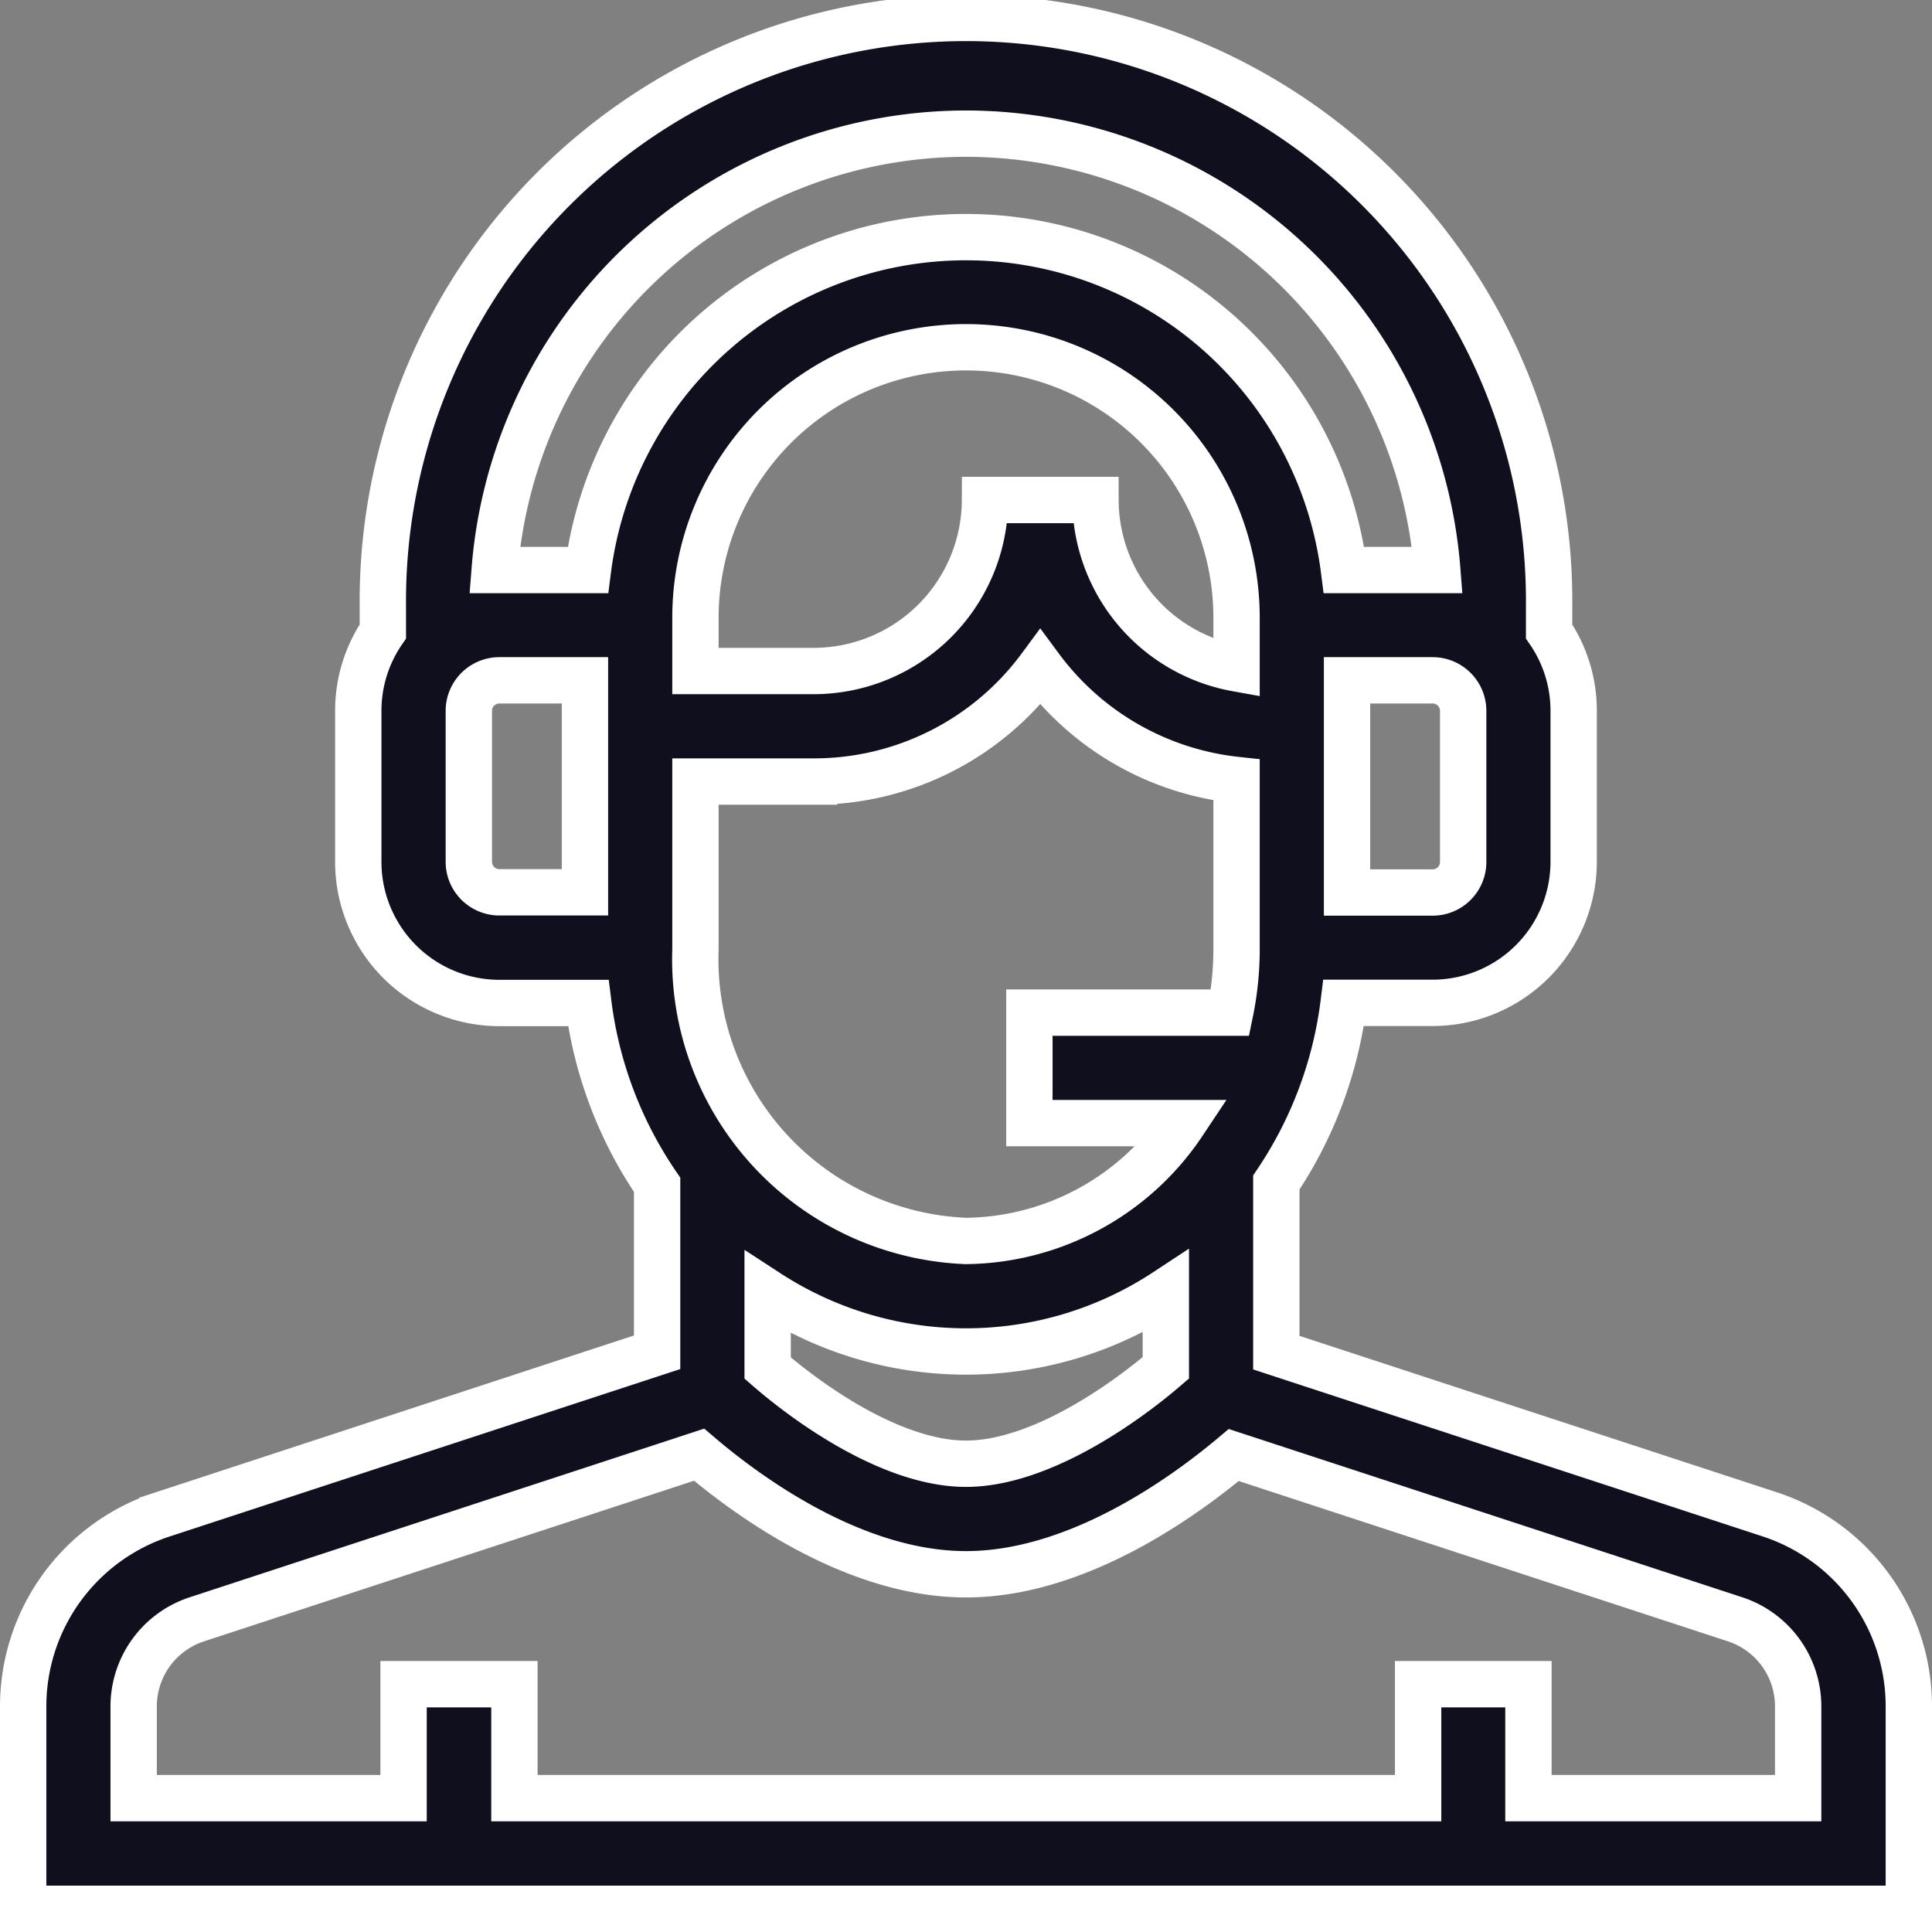 <svg xmlns="http://www.w3.org/2000/svg" width="41.688" height="41.688" viewBox="0 0 41.688 41.688"><rect x="0" y="0" width="41.688" height="41.688" fill="#808080" stroke="none"/><defs><style>.a{fill:#0f0f1d;stroke:#fff;}</style></defs><path class="a" d="M37.683,32.175,27.04,28.687V25.015a8.9,8.9,0,0,0,1.453-3.876h1.921A3.046,3.046,0,0,0,33.456,18.1V14.838a3.024,3.024,0,0,0-.53-1.713v-.543a12.583,12.583,0,1,0-25.165,0v.543a3.025,3.025,0,0,0-.53,1.713V18.1a3.046,3.046,0,0,0,3.042,3.042h1.921a8.9,8.9,0,0,0,1.485,3.923v3.614l-10.675,3.5A4.356,4.356,0,0,0,0,36.323v4.365H40.688V36.323a4.356,4.356,0,0,0-3.005-4.148ZM16.064,27.391a7.843,7.843,0,0,0,8.592-.021v1.645c-.905.78-2.731,2.069-4.312,2.069s-3.386-1.287-4.28-2.065ZM26.182,13.922a3.7,3.7,0,0,1-3.044-3.633H20.754a3.7,3.7,0,0,1-3.69,3.69H14.506V12.831a5.838,5.838,0,0,1,11.676,0ZM14.506,16.447v-.083h2.558A6.07,6.07,0,0,0,21.946,13.9a6.076,6.076,0,0,0,4.236,2.43v3.656a6.757,6.757,0,0,1-.14,1.364h-4.33v2.384H25.03a5.708,5.708,0,0,1-4.686,2.543,6.084,6.084,0,0,1-5.838-6.291V16.447ZM31.072,18.1a.659.659,0,0,1-.658.658H28.566V14.18h1.848a.659.659,0,0,1,.658.658ZM20.344,2.384A10.212,10.212,0,0,1,30.513,11.8l-.1,0H28.5a8.223,8.223,0,0,0-16.314,0H10.274l-.1,0A10.212,10.212,0,0,1,20.344,2.384ZM9.616,18.1V14.838a.659.659,0,0,1,.658-.658h1.848v4.574H10.274a.659.659,0,0,1-.658-.658ZM38.3,38.3H32.48V35.841H30.1V38.3h-19.5V35.841H8.208V38.3H2.384V36.323a1.977,1.977,0,0,1,1.364-1.882l10.837-3.552c1.028.877,3.336,2.58,5.759,2.58s4.74-1.7,5.778-2.573L36.94,34.441A1.977,1.977,0,0,1,38.3,36.323Z" transform="translate(0.5 0.5)"/></svg>